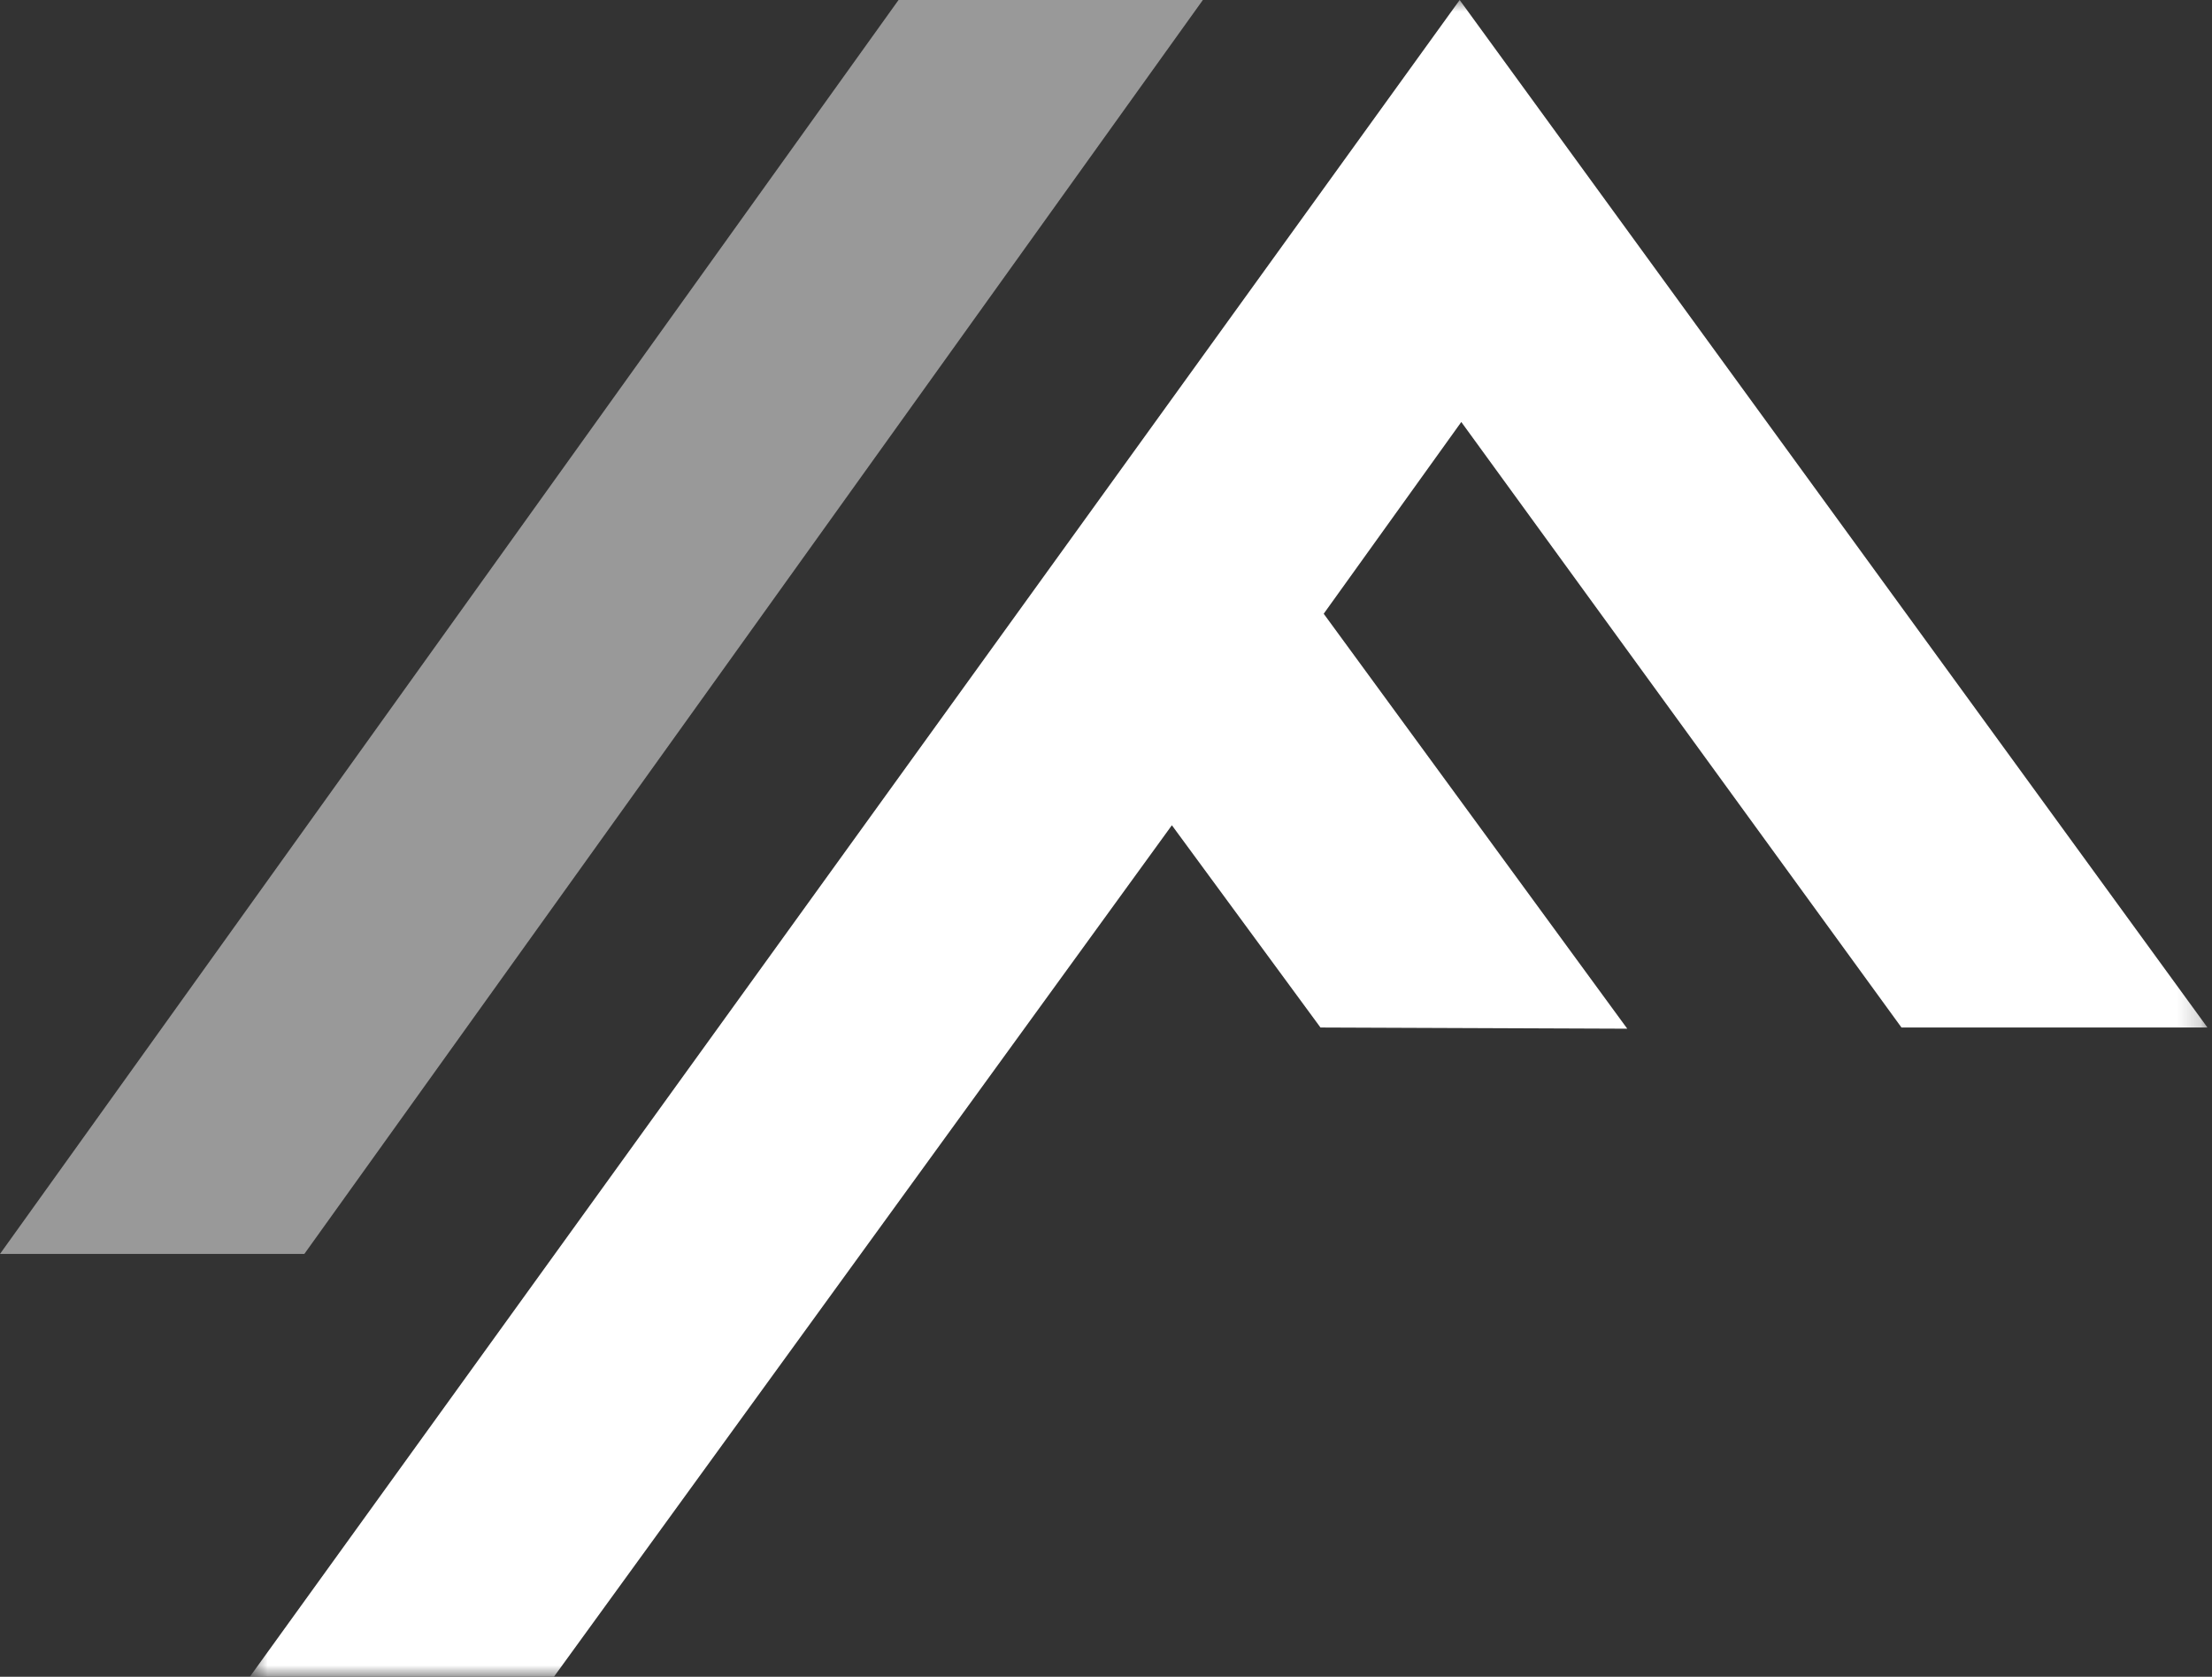 <svg width="95" height="72" viewBox="0 0 95 72" fill="none" xmlns="http://www.w3.org/2000/svg">
<rect x="0" y="0" width="95" height="72" fill="#333333" stroke="none"/>
<mask id="mask0" mask-type="alpha" maskUnits="userSpaceOnUse" x="10" y="0" width="85" height="72">
<path d="M10.729 0H94.804V71.999H10.729V0Z" fill="white"/>
</mask>
<g mask="url(#mask0)">
<path fill-rule="evenodd" clip-rule="evenodd" d="M81.664 44.121H94.804L62.689 0L10.729 72H23.79L50.329 35.436L56.711 44.121L69.887 44.172L56.85 26.354L62.759 18.12L81.664 44.121Z" fill="white"/>
</g>
<path opacity="0.5" fill-rule="evenodd" clip-rule="evenodd" d="M0 53.844H13.07L51.66 0H38.59L0 53.844Z" fill="white"/>
</svg>
